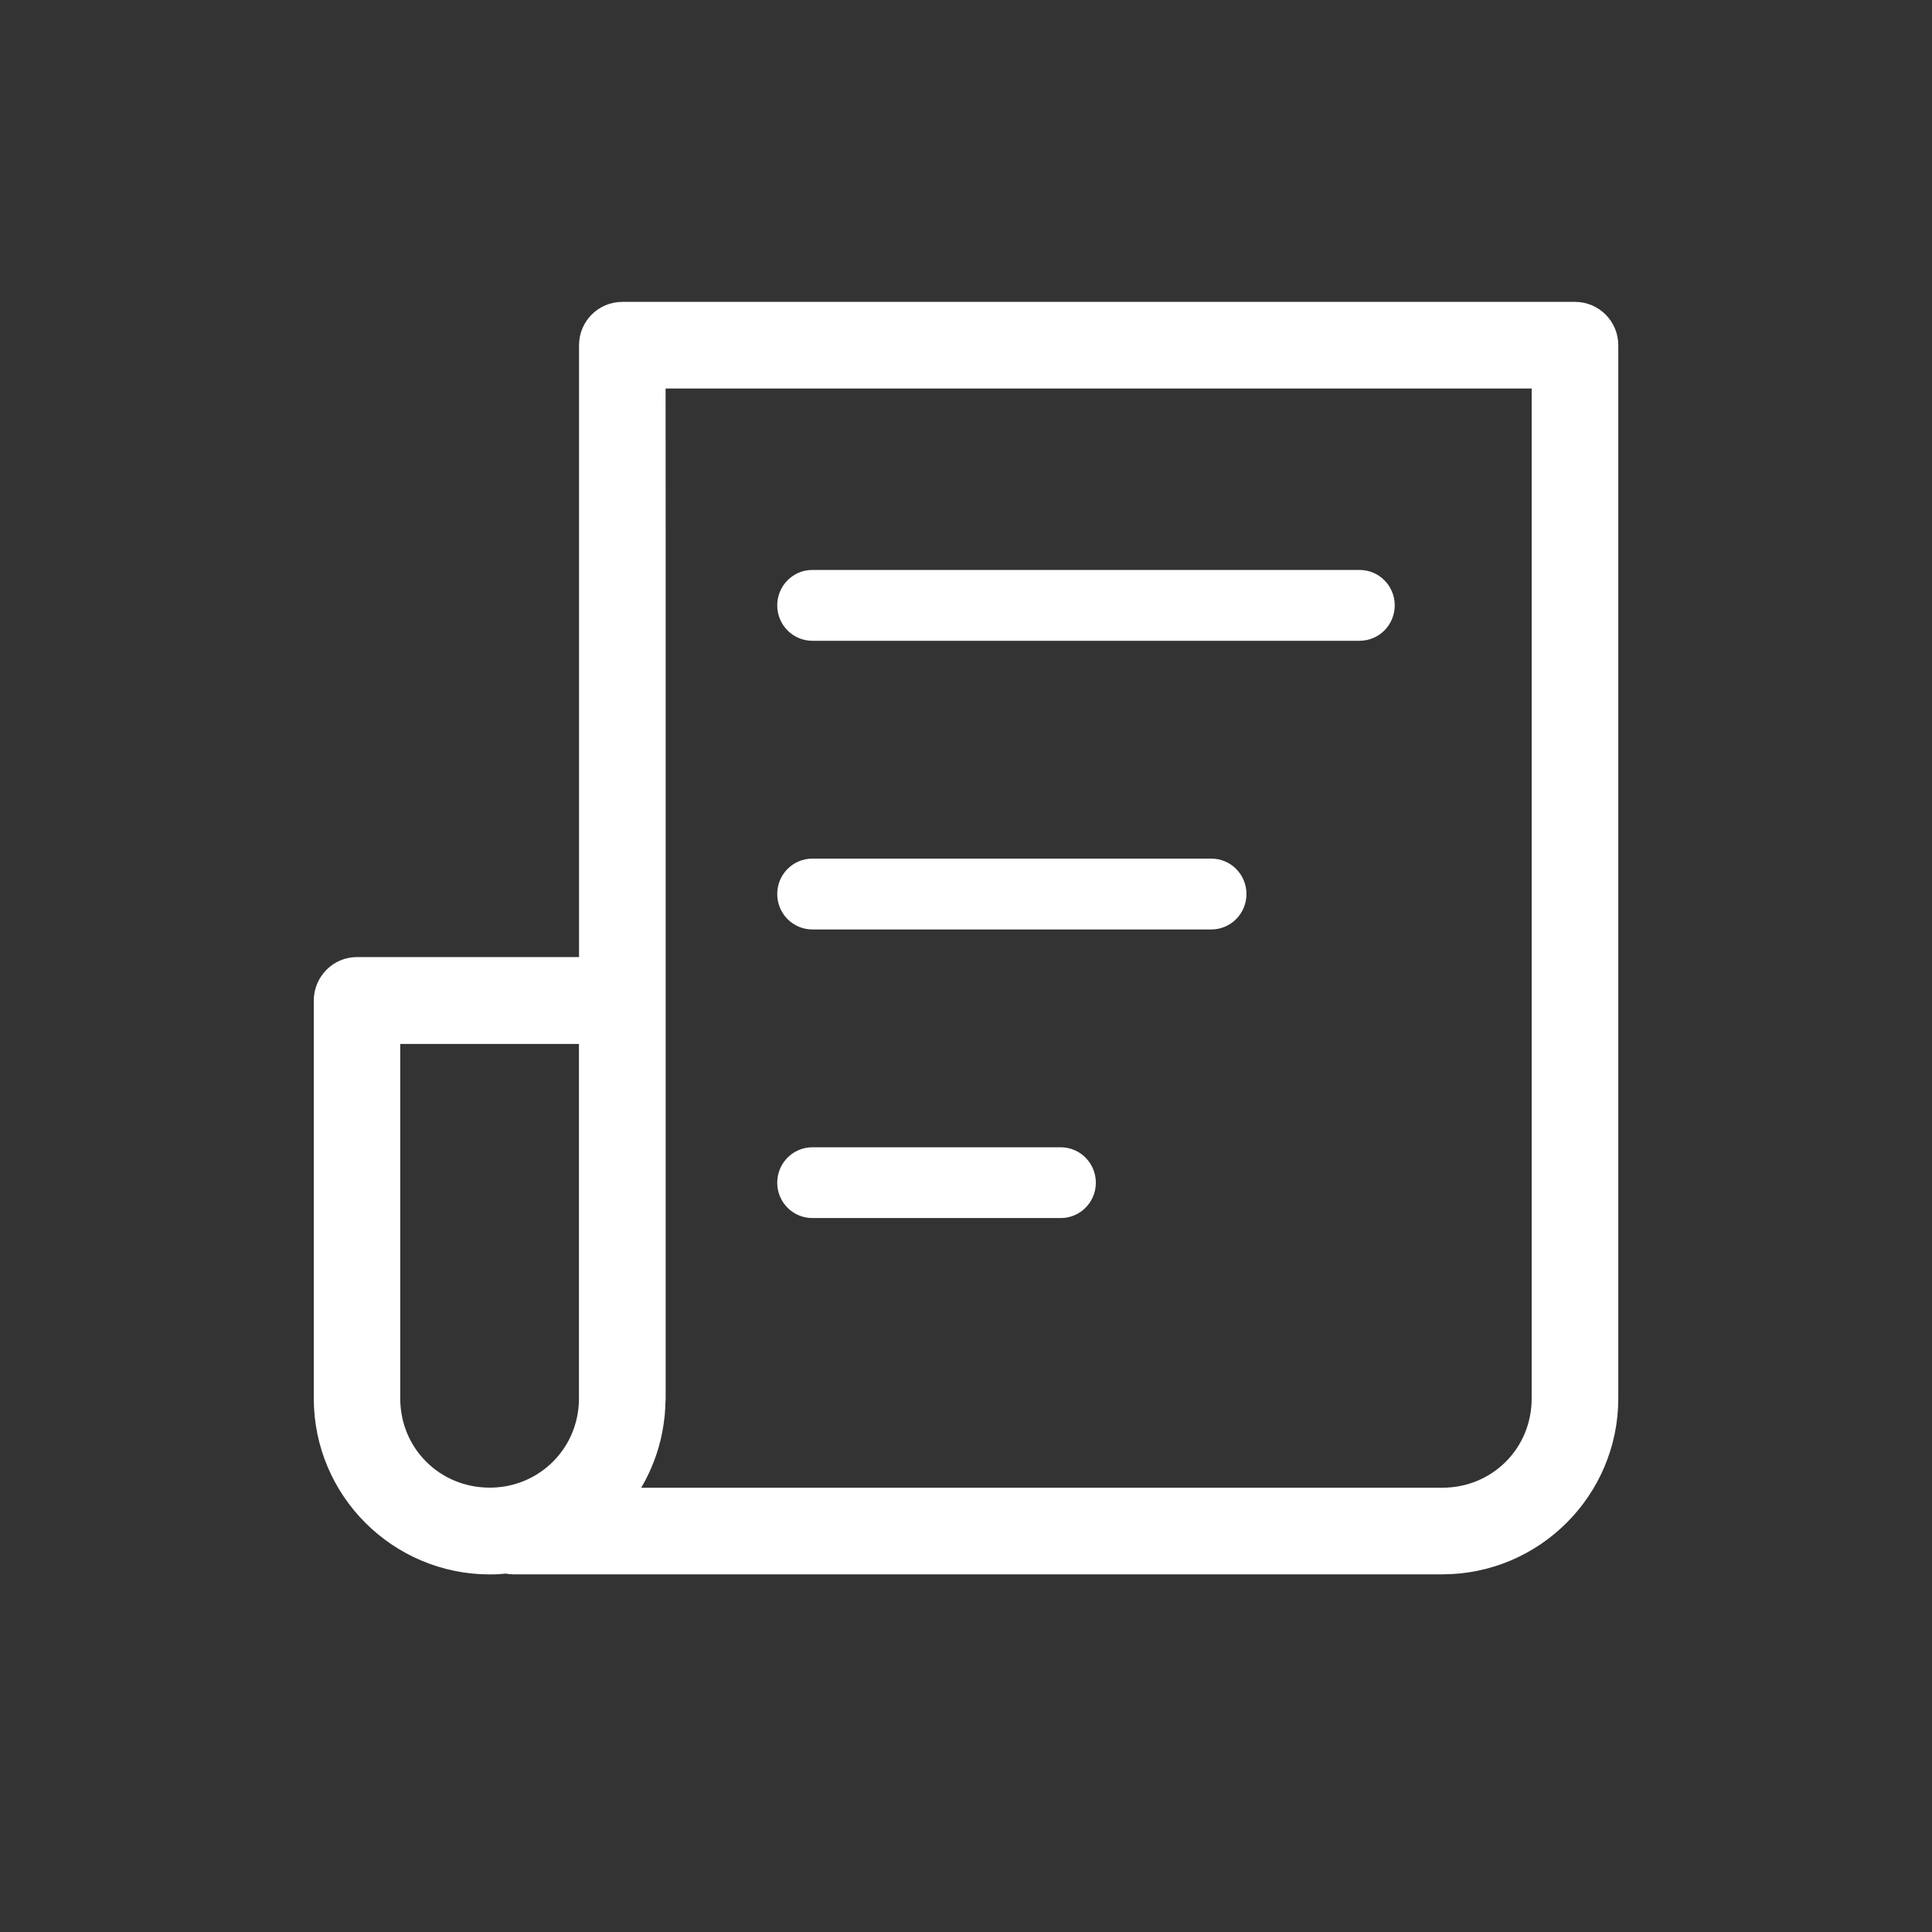 <svg width="24" height="24" viewBox="0 0 24 24" fill="none" xmlns="http://www.w3.org/2000/svg">
<rect x="0" y="0" width="24" height="24" fill="#333333" stroke="none"/>
<path d="M7.731 4C7.571 4 7.443 4.129 7.443 4.288V6.614L7.443 12.139H4.435C4.359 12.139 4.286 12.169 4.233 12.223C4.179 12.278 4.148 12.351 4.148 12.428V17.12L4.396 17.084C4.254 17.104 4.148 17.227 4.148 17.372C4.148 18.442 5.019 19.308 6.084 19.308C6.158 19.308 6.232 19.303 6.304 19.295C6.327 19.301 6.349 19.307 6.374 19.307H17.917C18.984 19.307 19.853 18.439 19.853 17.371V4.288C19.853 4.129 19.724 4 19.565 4L7.731 4ZM8.018 4.576H19.277V17.372C19.277 18.13 18.676 18.731 17.917 18.731H7.46C7.759 18.428 7.959 18.026 8.006 17.579C8.007 17.57 8.008 17.562 8.009 17.553C8.013 17.506 8.016 17.458 8.016 17.41C8.017 17.397 8.019 17.384 8.019 17.371V12.429V6.613L8.018 4.576ZM4.722 12.718H7.442V17.371C7.442 18.048 6.96 18.599 6.32 18.71C6.244 18.723 6.164 18.73 6.084 18.73C5.323 18.73 4.722 18.128 4.722 17.372L4.722 12.718Z" fill="white" stroke="white" stroke-width="0.5"/>
<path d="M9.805 11.106C9.805 10.946 9.933 10.816 10.091 10.816H15.048C15.206 10.816 15.334 10.946 15.334 11.106C15.334 11.266 15.206 11.396 15.048 11.396H10.091C9.933 11.396 9.805 11.266 9.805 11.106Z" fill="white" stroke="white" stroke-width="0.3"/>
<path d="M9.805 14.692C9.805 14.532 9.933 14.402 10.091 14.402H13.177C13.335 14.402 13.463 14.532 13.463 14.692C13.463 14.852 13.335 14.981 13.177 14.981H10.091C9.933 14.981 9.805 14.852 9.805 14.692Z" fill="white" stroke="white" stroke-width="0.3"/>
<path d="M9.805 7.52C9.805 7.36 9.933 7.23 10.091 7.23H16.889C17.048 7.23 17.176 7.36 17.176 7.52C17.176 7.68 17.048 7.81 16.889 7.81H10.091C9.933 7.81 9.805 7.68 9.805 7.52Z" fill="white" stroke="white" stroke-width="0.3"/>
</svg>

